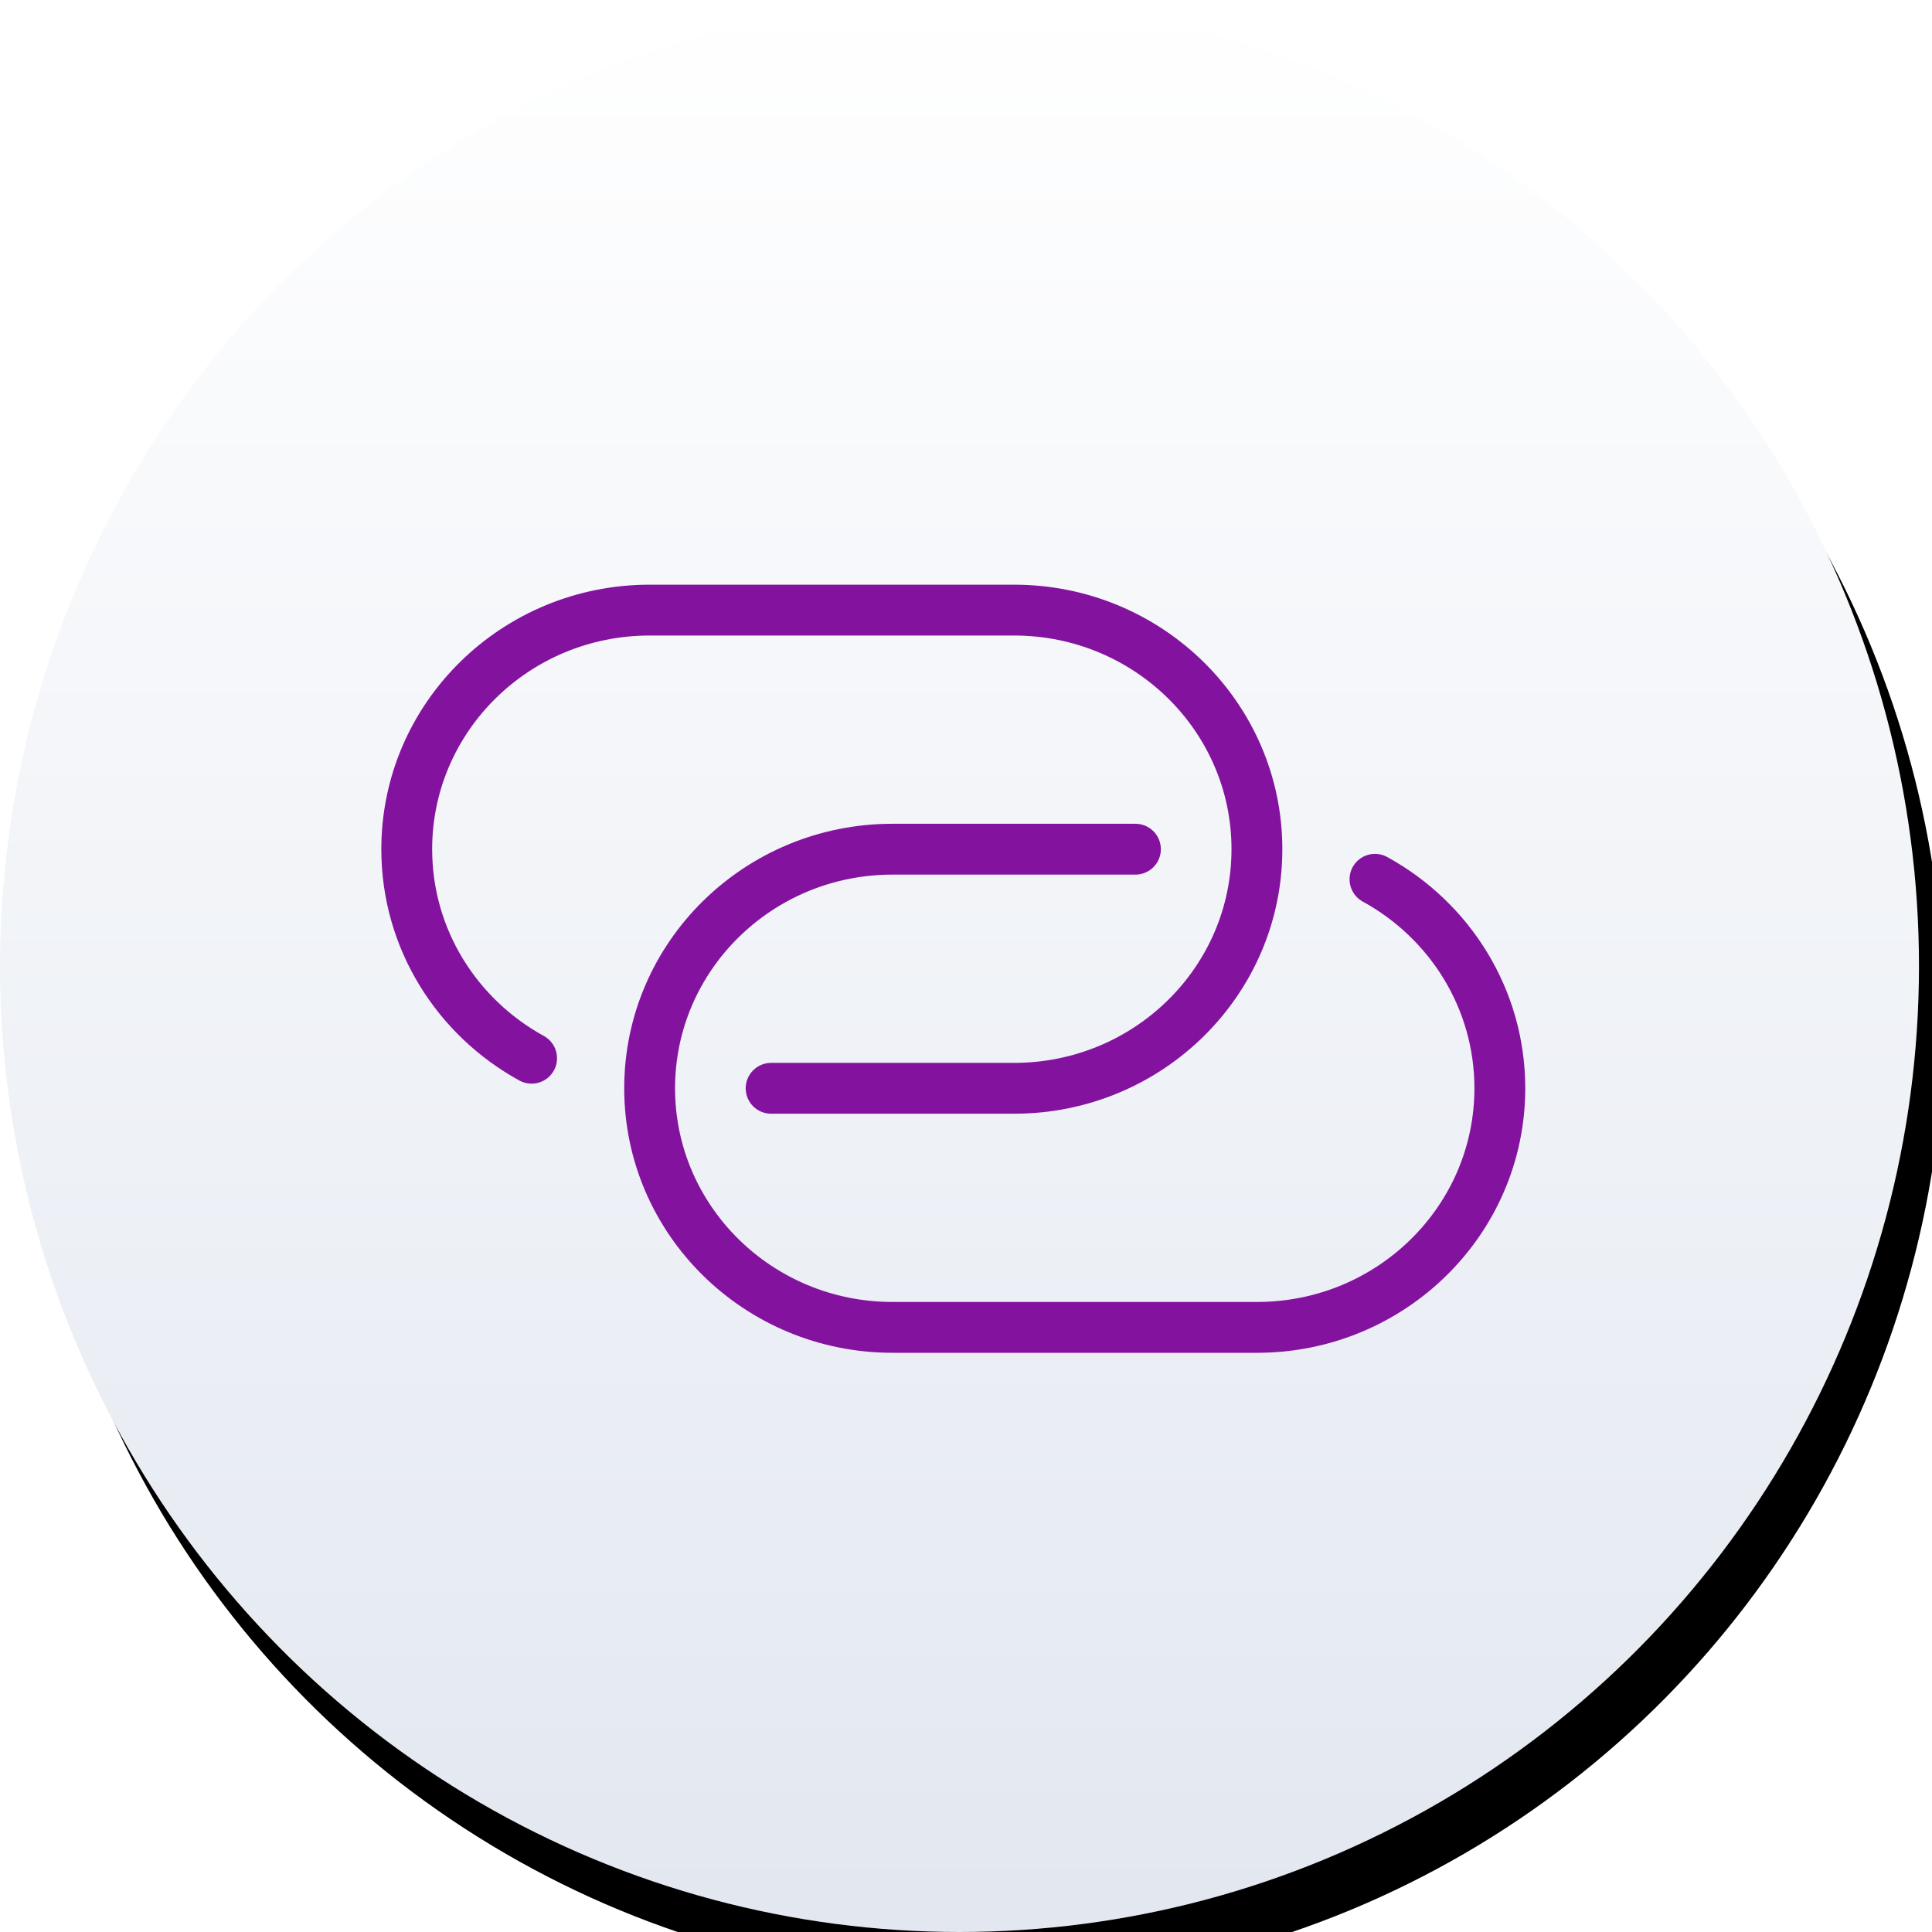 <svg xmlns="http://www.w3.org/2000/svg" xmlns:xlink="http://www.w3.org/1999/xlink" width="76" height="76" viewBox="0 0 76 76">
    <defs>
        <linearGradient id="c" x1="50%" x2="50%" y1="0%" y2="418.755%">
            <stop offset="0%" stop-color="#FFF"/>
            <stop offset="100%" stop-color="#879CC0"/>
        </linearGradient>
        <ellipse id="b" cx="37.744" cy="38" rx="37.744" ry="38"/>
        <filter id="a" width="202%" height="201.3%" x="-49.7%" y="-48%" filterUnits="objectBoundingBox">
            <feOffset dx="1" dy="2" in="SourceAlpha" result="shadowOffsetOuter1"/>
            <feGaussianBlur in="shadowOffsetOuter1" result="shadowBlurOuter1" stdDeviation="12.5"/>
            <feColorMatrix in="shadowBlurOuter1" values="0 0 0 0 0.267 0 0 0 0 0 0 0 0 0 0.328 0 0 0 0 0"/>
        </filter>
    </defs>
    <g fill="none" fill-rule="evenodd">
        <g>
            <use fill="#000" filter="url(#a)" xlink:href="#b"/>
            <use fill="url(#c)" xlink:href="#b"/>
        </g>
        <g stroke="#83139E" stroke-linecap="round" stroke-linejoin="round" stroke-width="2">
            <path d="M20.912 41.628C17.982 40.021 16 36.942 16 33.405 16 28.211 20.279 24 25.556 24h14.333c5.277 0 9.555 4.211 9.555 9.405 0 5.195-4.278 9.406-9.555 9.406h-9.555"/>
            <path d="M54.088 34.589C57.018 36.195 59 39.276 59 42.81c0 5.194-4.278 9.406-9.555 9.406H35.11c-5.277 0-9.555-4.212-9.555-9.406 0-5.195 4.278-9.405 9.555-9.405h9.555"/>
        </g>
    </g>
</svg>
